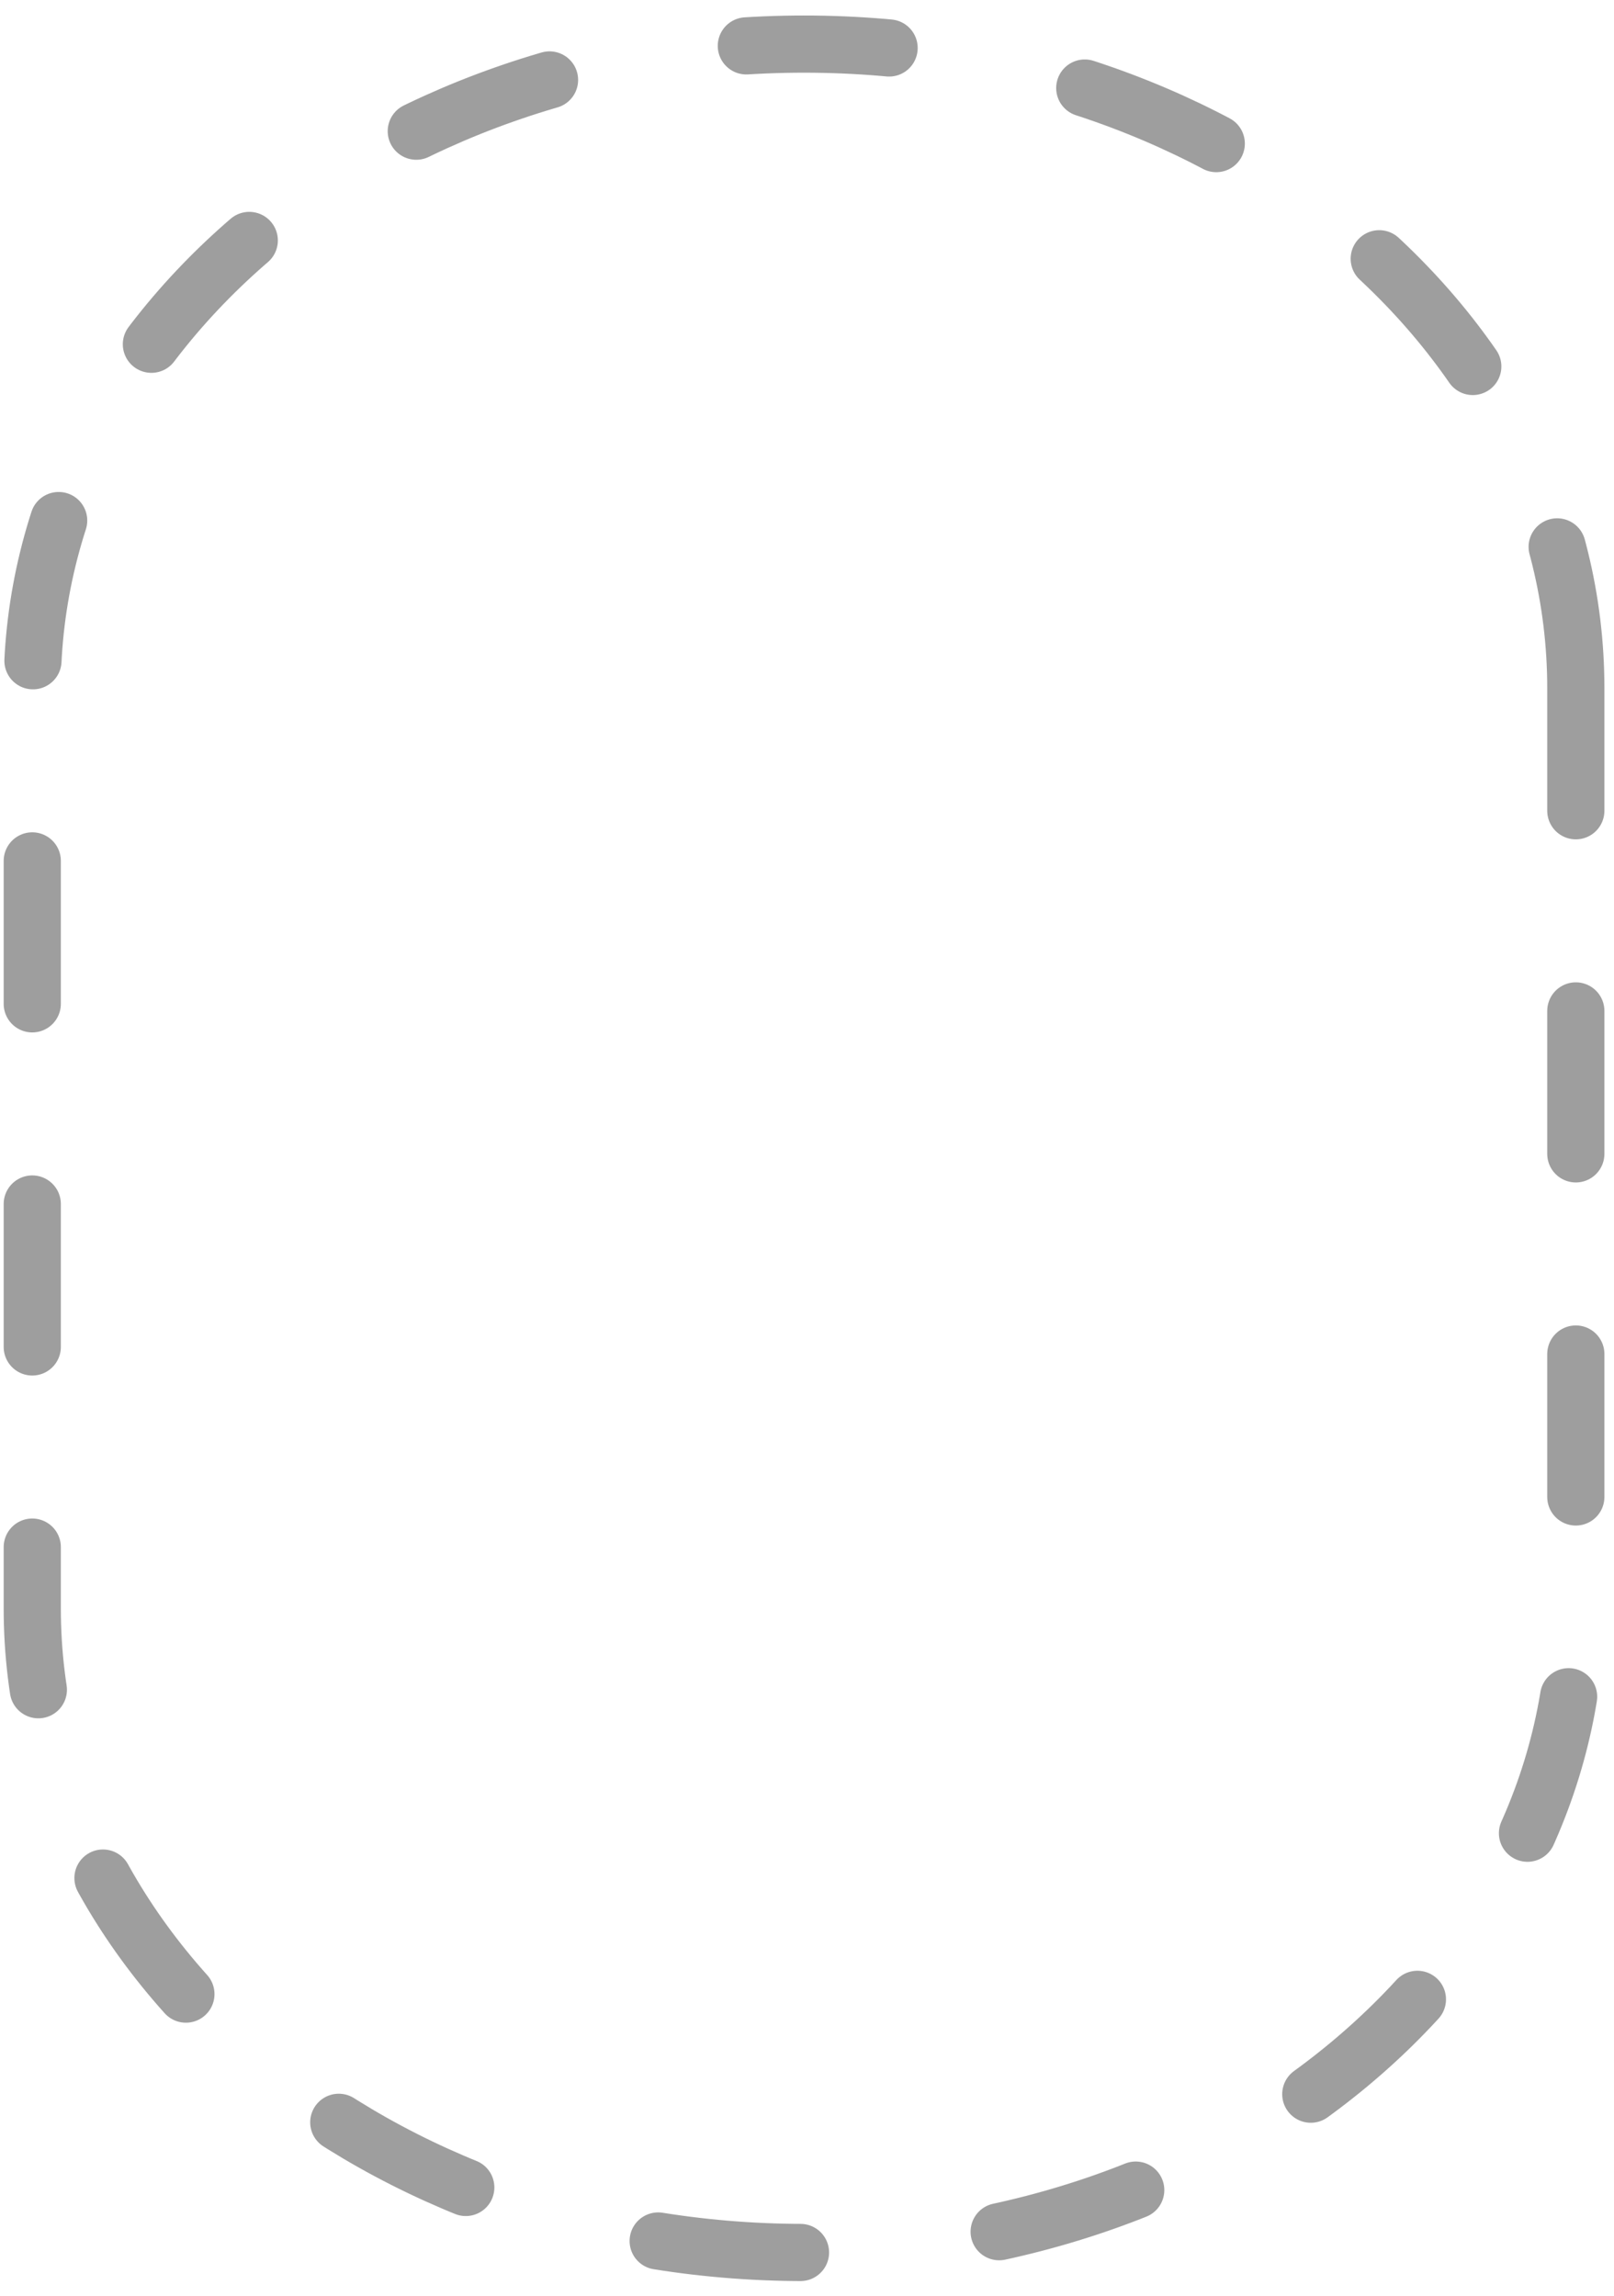 <svg width="90" height="128" viewBox="0 0 90 128" fill="none" xmlns="http://www.w3.org/2000/svg">
<path d="M87.871 38.371C87.871 18.536 68.6 2.459 44.835 2.459C21.07 2.459 1.799 18.536 1.799 38.371C1.799 38.4 1.799 38.429 1.799 38.459V89.591C1.799 89.591 1.799 89.649 1.799 89.679C1.799 109.513 21.07 125.59 44.835 125.59C68.6 125.59 87.871 109.513 87.871 89.679C87.871 89.649 87.871 89.62 87.871 89.591V38.459C87.871 38.459 87.871 38.4 87.871 38.371Z" stroke="#9E9E9E" stroke-width="3.188" stroke-miterlimit="10" stroke-linecap="round" stroke-dasharray="7.97 11.16"/>
</svg>
